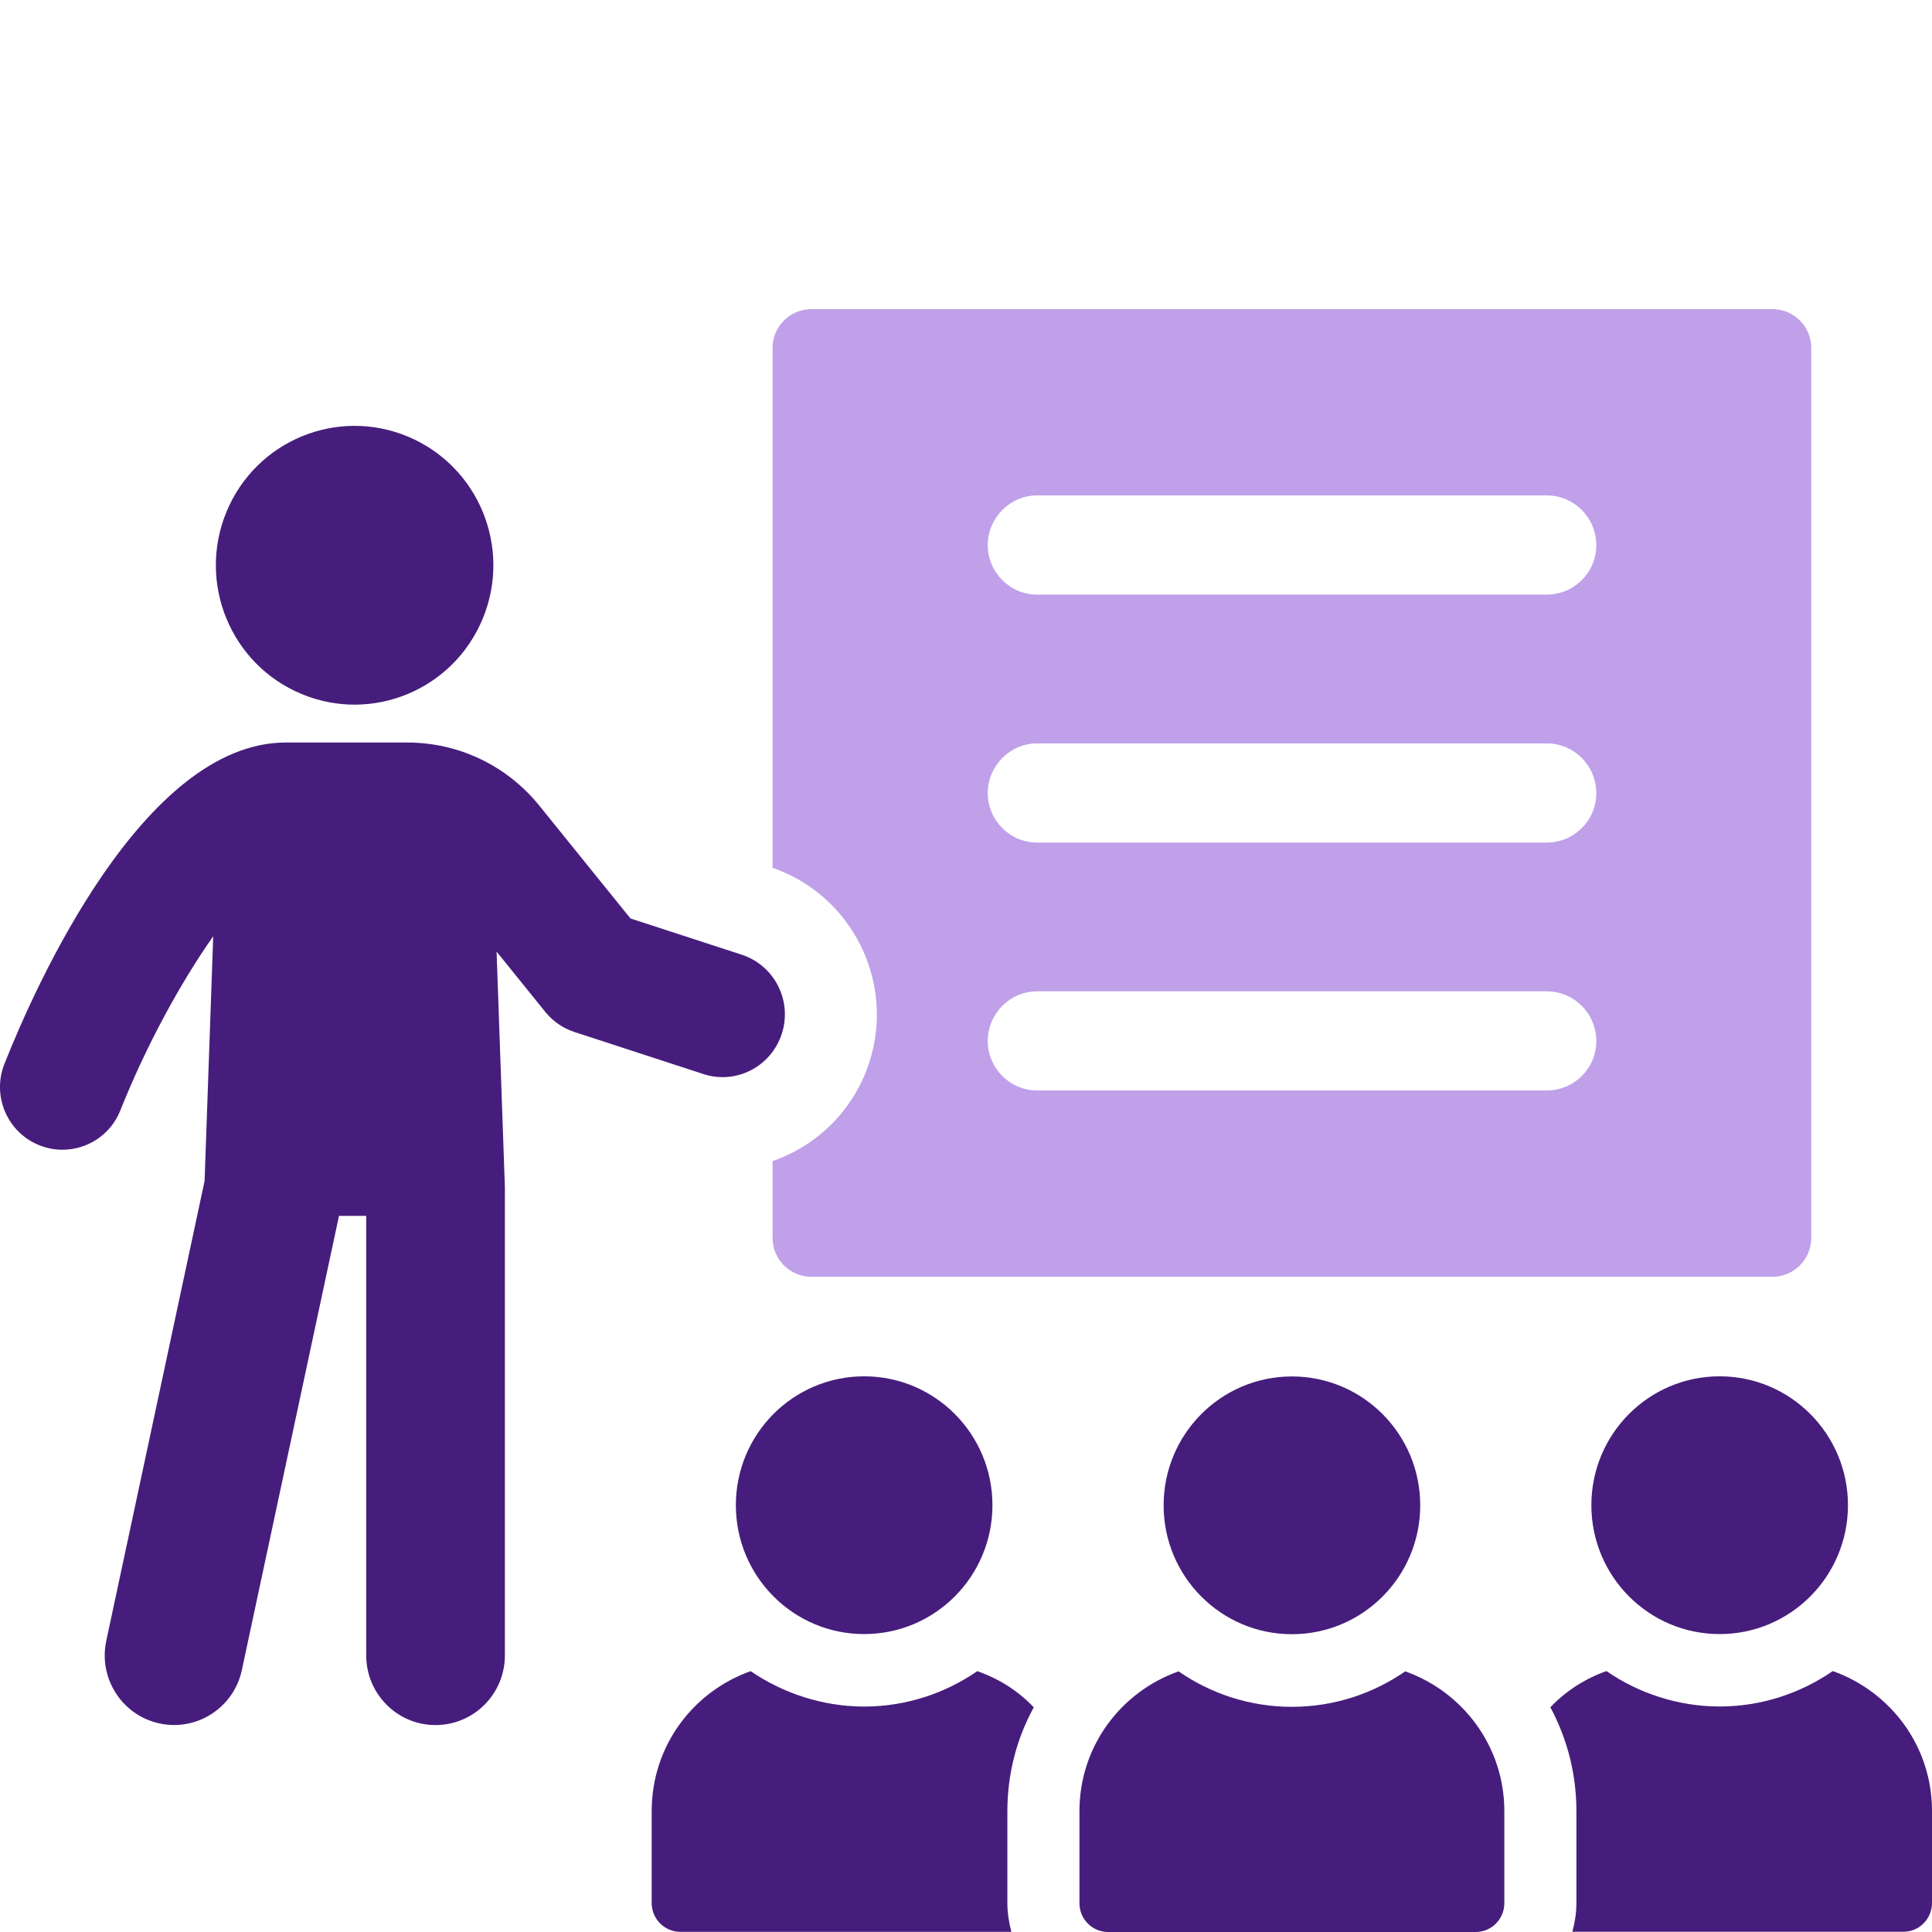 <svg width="58" height="58" viewBox="0 0 58 58" fill="none" xmlns="http://www.w3.org/2000/svg">
<g clip-path="url(#clip0_0_2876)">
<path d="M23.471 31.032C23.79 30.043 23.252 28.983 22.267 28.661L18.927 27.573L16.193 24.189C15.219 22.983 13.771 22.291 12.226 22.291H8.582C4.287 22.291 1.03 29.675 0.133 31.938C-0.25 32.903 0.22 33.997 1.181 34.382C1.409 34.473 1.641 34.516 1.873 34.516C2.619 34.516 3.323 34.069 3.615 33.331C4.383 31.396 5.429 29.487 6.401 28.107L6.142 35.453L3.191 49.255C2.949 50.385 3.664 51.496 4.789 51.739C4.936 51.771 5.083 51.786 5.229 51.786C6.189 51.786 7.052 51.115 7.261 50.135L10.177 36.501H10.994V49.697C10.994 50.851 11.926 51.788 13.075 51.788C14.224 51.788 15.157 50.851 15.157 49.697V35.639L14.908 28.568L16.368 30.376C16.596 30.659 16.9 30.869 17.244 30.981L21.11 32.242C22.099 32.569 23.152 32.02 23.471 31.032Z" fill="#461D7C"/>
<path d="M14.493 18.57C15.374 16.435 14.365 13.988 12.239 13.104C10.114 12.22 7.678 13.233 6.798 15.368C5.918 17.503 6.927 19.95 9.052 20.834C11.177 21.719 13.613 20.705 14.493 18.57Z" fill="#461D7C"/>
<path d="M26.099 31.889C25.637 33.316 24.541 34.391 23.193 34.856V37.163C23.193 37.807 23.712 38.329 24.361 38.329H53.213C53.855 38.329 54.374 37.807 54.374 37.163V10.447C54.374 9.802 53.855 9.281 53.213 9.281H24.361C23.712 9.281 23.193 9.802 23.193 10.447V26.052C25.571 26.875 26.879 29.468 26.099 31.889ZM31.13 14.873H46.437C47.256 14.873 47.922 15.543 47.922 16.365C47.922 17.188 47.256 17.85 46.437 17.85H31.13C30.319 17.85 29.653 17.18 29.653 16.365C29.653 15.55 30.319 14.873 31.13 14.873ZM31.13 22.318H46.437C47.256 22.318 47.922 22.987 47.922 23.81C47.922 24.632 47.256 25.294 46.437 25.294H31.13C30.319 25.294 29.653 24.625 29.653 23.81C29.653 22.994 30.319 22.318 31.13 22.318ZM31.13 29.76H46.437C47.256 29.76 47.922 30.429 47.922 31.252C47.922 32.075 47.256 32.736 46.437 32.736H31.13C30.319 32.736 29.653 32.067 29.653 31.252C29.653 30.437 30.319 29.76 31.13 29.76Z" fill="#BFA0E9"/>
<path d="M31.034 51.255C30.566 50.76 29.989 50.398 29.34 50.169C28.377 50.832 27.2 51.232 25.948 51.232C24.697 51.232 23.508 50.834 22.535 50.169C20.804 50.785 19.564 52.415 19.564 54.372V57.126C19.564 57.609 19.949 57.996 20.431 57.996H30.362C30.291 57.718 30.242 57.429 30.242 57.139V54.373C30.242 53.263 30.517 52.199 31.034 51.257V51.255Z" fill="#461D7C"/>
<path d="M25.943 49.056C28.07 49.056 29.794 47.324 29.794 45.187C29.794 43.051 28.071 41.318 25.943 41.318C23.814 41.318 22.091 43.049 22.091 45.187C22.091 47.325 23.816 49.056 25.943 49.056Z" fill="#461D7C"/>
<path d="M55.02 50.167C54.058 50.831 52.88 51.23 51.629 51.23C50.378 51.23 49.189 50.832 48.227 50.167C47.578 50.396 47 50.772 46.543 51.253C47.049 52.195 47.325 53.259 47.325 54.37V57.136C47.325 57.426 47.278 57.716 47.204 57.992H57.147C57.617 57.992 58 57.606 58 57.122V54.368C58 52.411 56.751 50.781 55.018 50.165L55.02 50.167Z" fill="#461D7C"/>
<path d="M51.625 49.056C53.752 49.056 55.477 47.324 55.477 45.187C55.477 43.051 53.752 41.318 51.625 41.318C49.498 41.318 47.774 43.049 47.774 45.187C47.774 47.325 49.498 49.056 51.625 49.056Z" fill="#461D7C"/>
<path d="M42.187 50.175C41.218 50.844 40.047 51.24 38.784 51.24C37.522 51.24 36.35 50.846 35.382 50.175C33.653 50.787 32.406 52.423 32.406 54.37V57.136C32.406 57.613 32.791 58 33.266 58H44.3C44.776 58 45.161 57.613 45.161 57.136V54.37C45.161 52.425 43.913 50.787 42.185 50.175H42.187Z" fill="#461D7C"/>
<path d="M38.784 49.06C40.911 49.06 42.636 47.329 42.636 45.191C42.636 43.053 40.913 41.322 38.784 41.322C36.656 41.322 34.933 43.054 34.933 45.191C34.933 47.327 36.657 49.06 38.784 49.06Z" fill="#461D7C"/>
</g>
<defs>
<clipPath id="clip0_0_2876">
<rect width="58" height="58" fill="white"/>
</clipPath>
</defs>
</svg>
